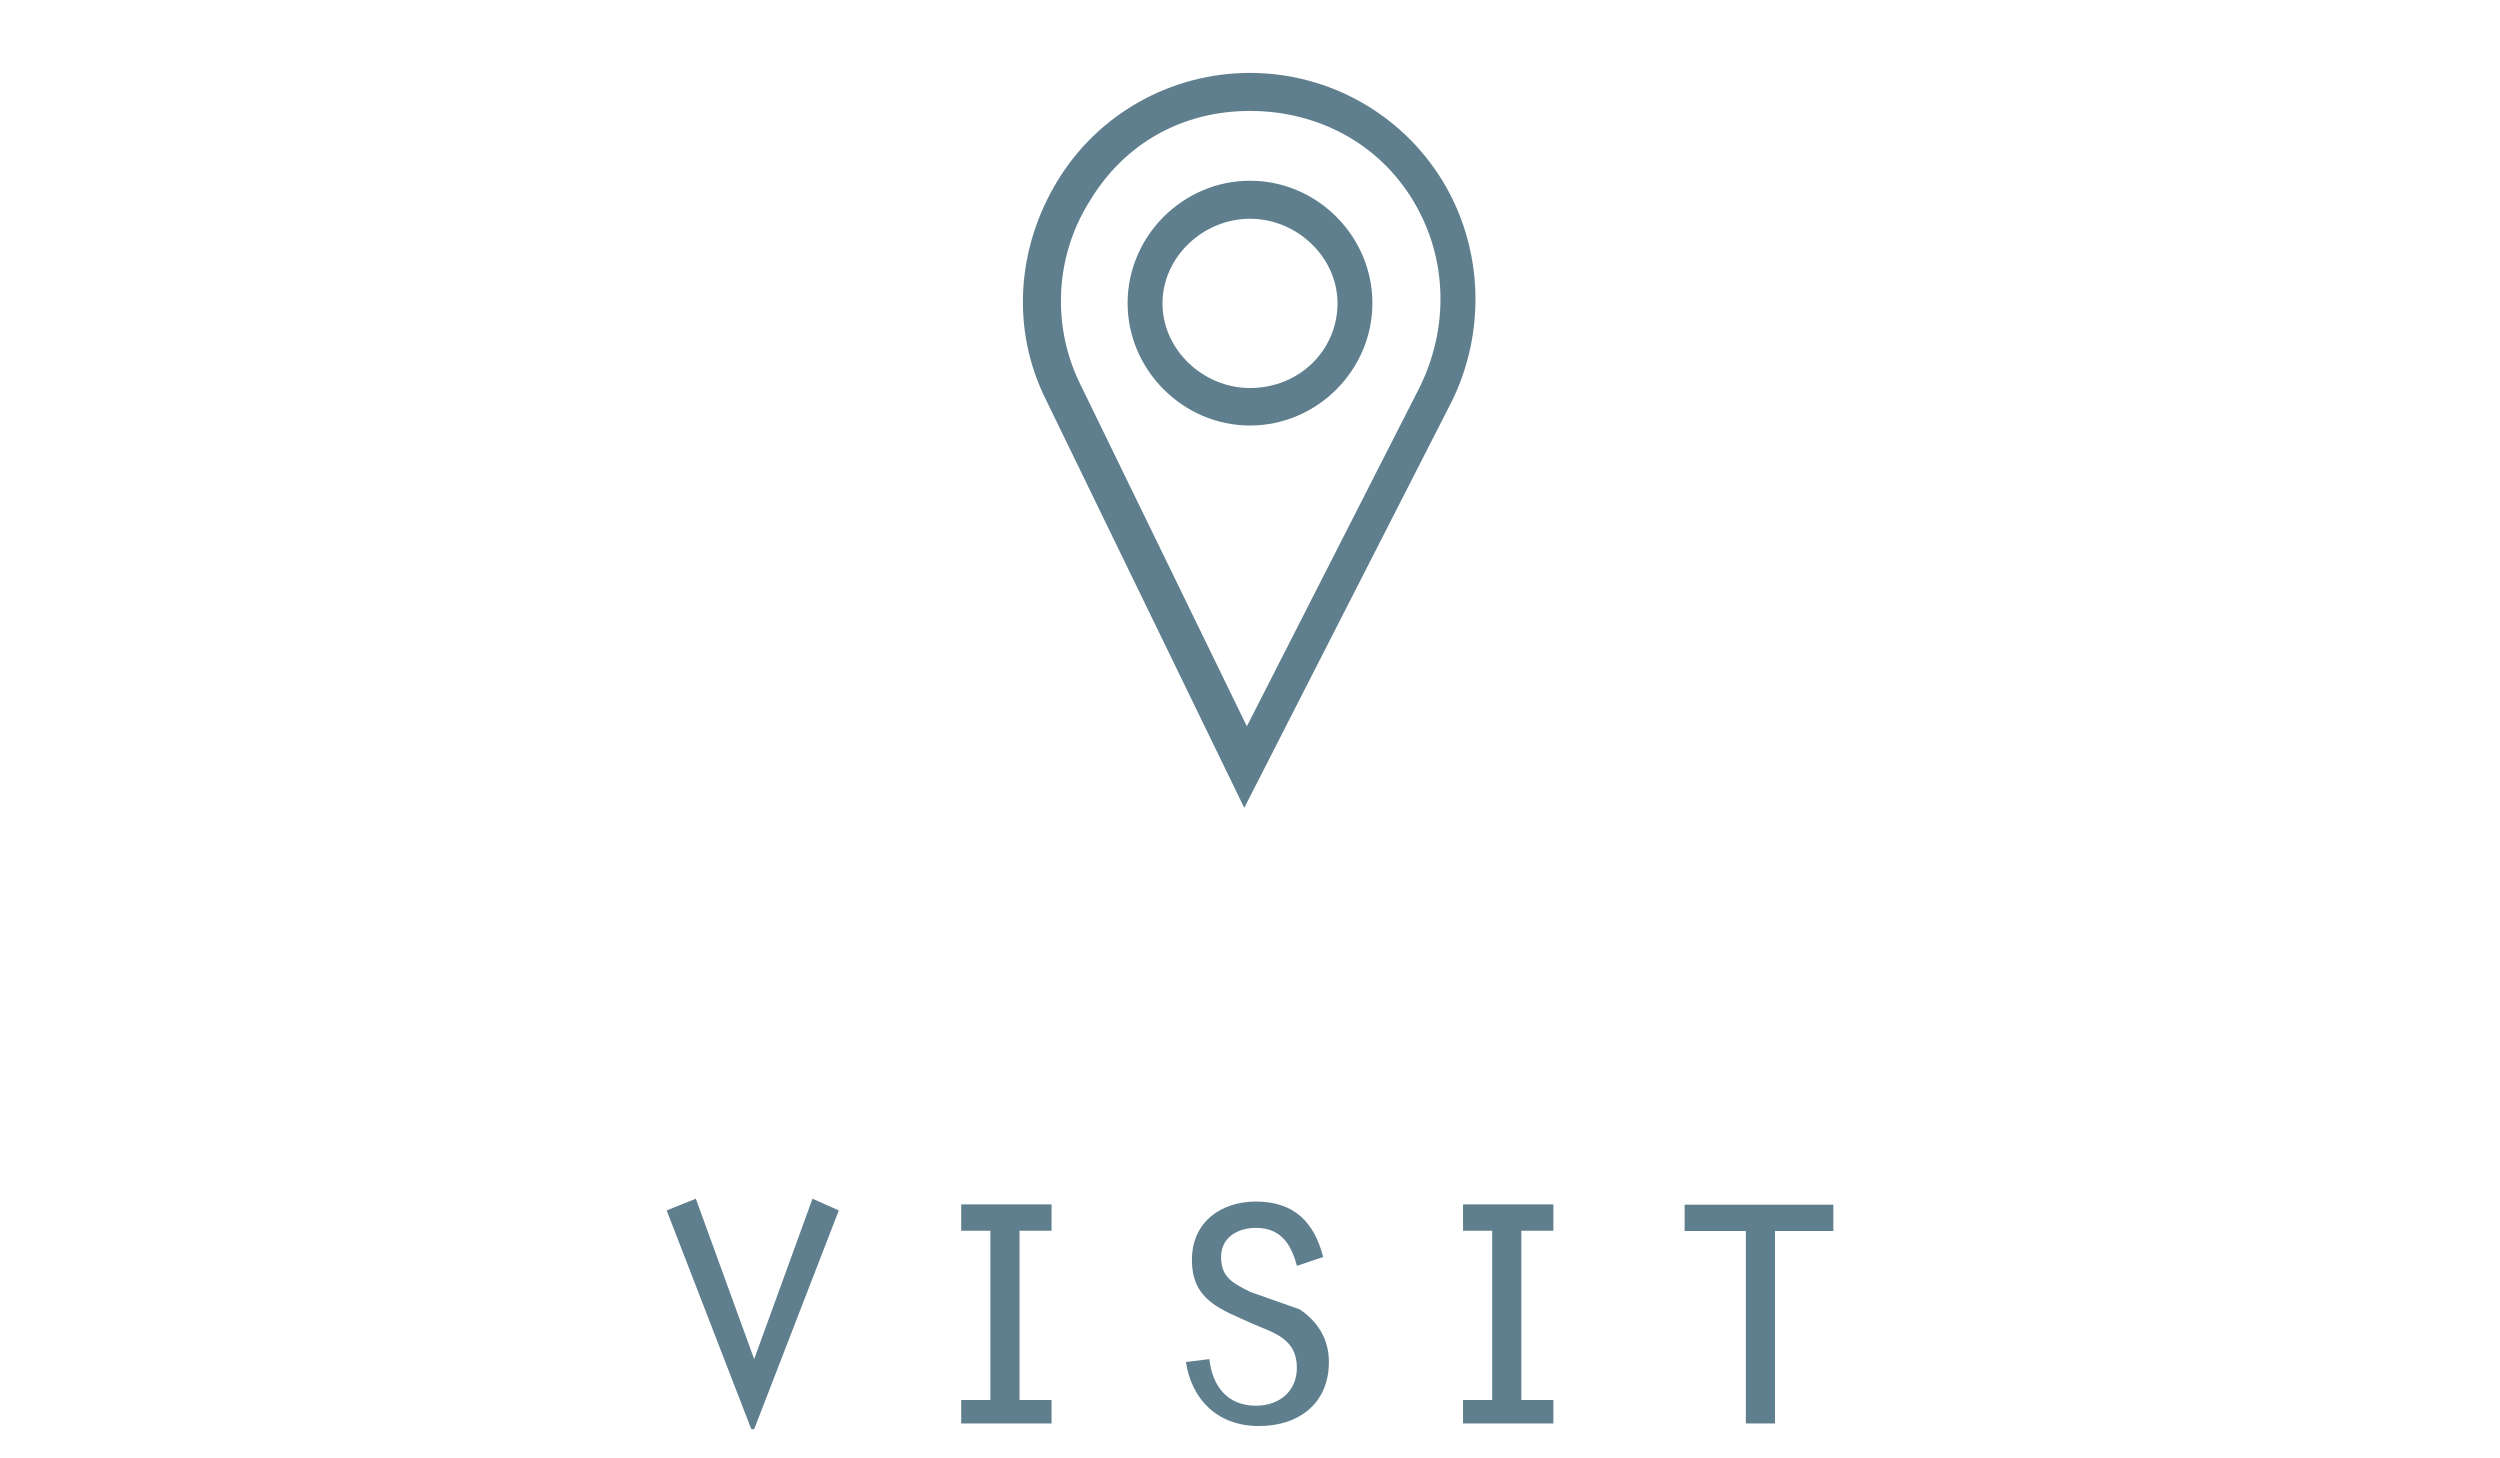 <?xml version="1.0" encoding="utf-8"?>
<!-- Generator: Adobe Illustrator 18.0.0, SVG Export Plug-In . SVG Version: 6.00 Build 0)  -->
<!DOCTYPE svg PUBLIC "-//W3C//DTD SVG 1.1//EN" "http://www.w3.org/Graphics/SVG/1.1/DTD/svg11.dtd">
<svg version="1.1" id="Layer_1" xmlns="http://www.w3.org/2000/svg" xmlns:xlink="http://www.w3.org/1999/xlink" x="0px" y="0px"
	 viewBox="0 0 960 560" enable-background="new 0 0 960 560" xml:space="preserve">
<g>
	<path fill="#5F7F8E" d="M480,42.6c-25.8,0-48.2,12.3-61.6,34.7c-13.4,21.3-14.6,48.2-3.4,70.6l63.8,131L545,149
		c11.2-22.4,11.2-49.3-2.2-71.7S505.8,42.6,480,42.6 M477.8,310.2l-76.2-156.8c-13.4-26.9-11.2-58.2,4.5-84S449.8,28,480,28
		c30.2,0,58.2,15.7,73.9,41.4s16.8,58.2,3.4,85.1L477.8,310.2z"/>
	<path fill="#5F7F8E" d="M480,69.4c-25.8,0-47,21.3-47,47s21.3,47,47,47c25.8,0,47-21.3,47-47S505.8,69.4,480,69.4 M480,84
		c17.9,0,33.6,14.6,33.6,32.5S499,149,480,149c-17.9,0-33.6-14.6-33.6-32.5S462.1,84,480,84"/>
</g>
<path fill="#5F7F8E" d="M670.4,546.6h11.2v-73.9H704v-10.1h-57.1v10.1h23.5V546.6z M561.8,546.6h34.7v-9h-12.3v-65h12.3v-10.1h-34.7
	v10.1H573v65h-11.2V546.6z M455.4,523c2.2,14.6,12.3,24.6,28,24.6s26.9-9,26.9-24.6c0-9-4.5-15.7-11.2-20.2l-19-6.7
	c-6.7-3.4-11.2-5.6-11.2-13.4c0-7.8,6.7-11.2,13.4-11.2c9,0,13.4,5.6,15.7,14.6l10.1-3.4c-3.4-13.4-11.2-21.3-25.8-21.3
	c-13.4,0-24.6,7.8-24.6,22.4c0,15.7,11.2,19,23.5,24.6c7.8,3.4,16.8,5.6,16.8,16.8c0,9-6.7,14.6-15.7,14.6
	c-11.2,0-16.8-7.8-17.9-17.9L455.4,523z M369.1,546.6h34.7v-9h-12.3v-65h12.3v-10.1h-34.7v10.1h11.2v65h-11.2V546.6z M289.6,521.9
	l-22.4-61.6l-11.2,4.5l32.5,84h1.1l32.5-84l-10.1-4.5L289.6,521.9z"/>
</svg>
